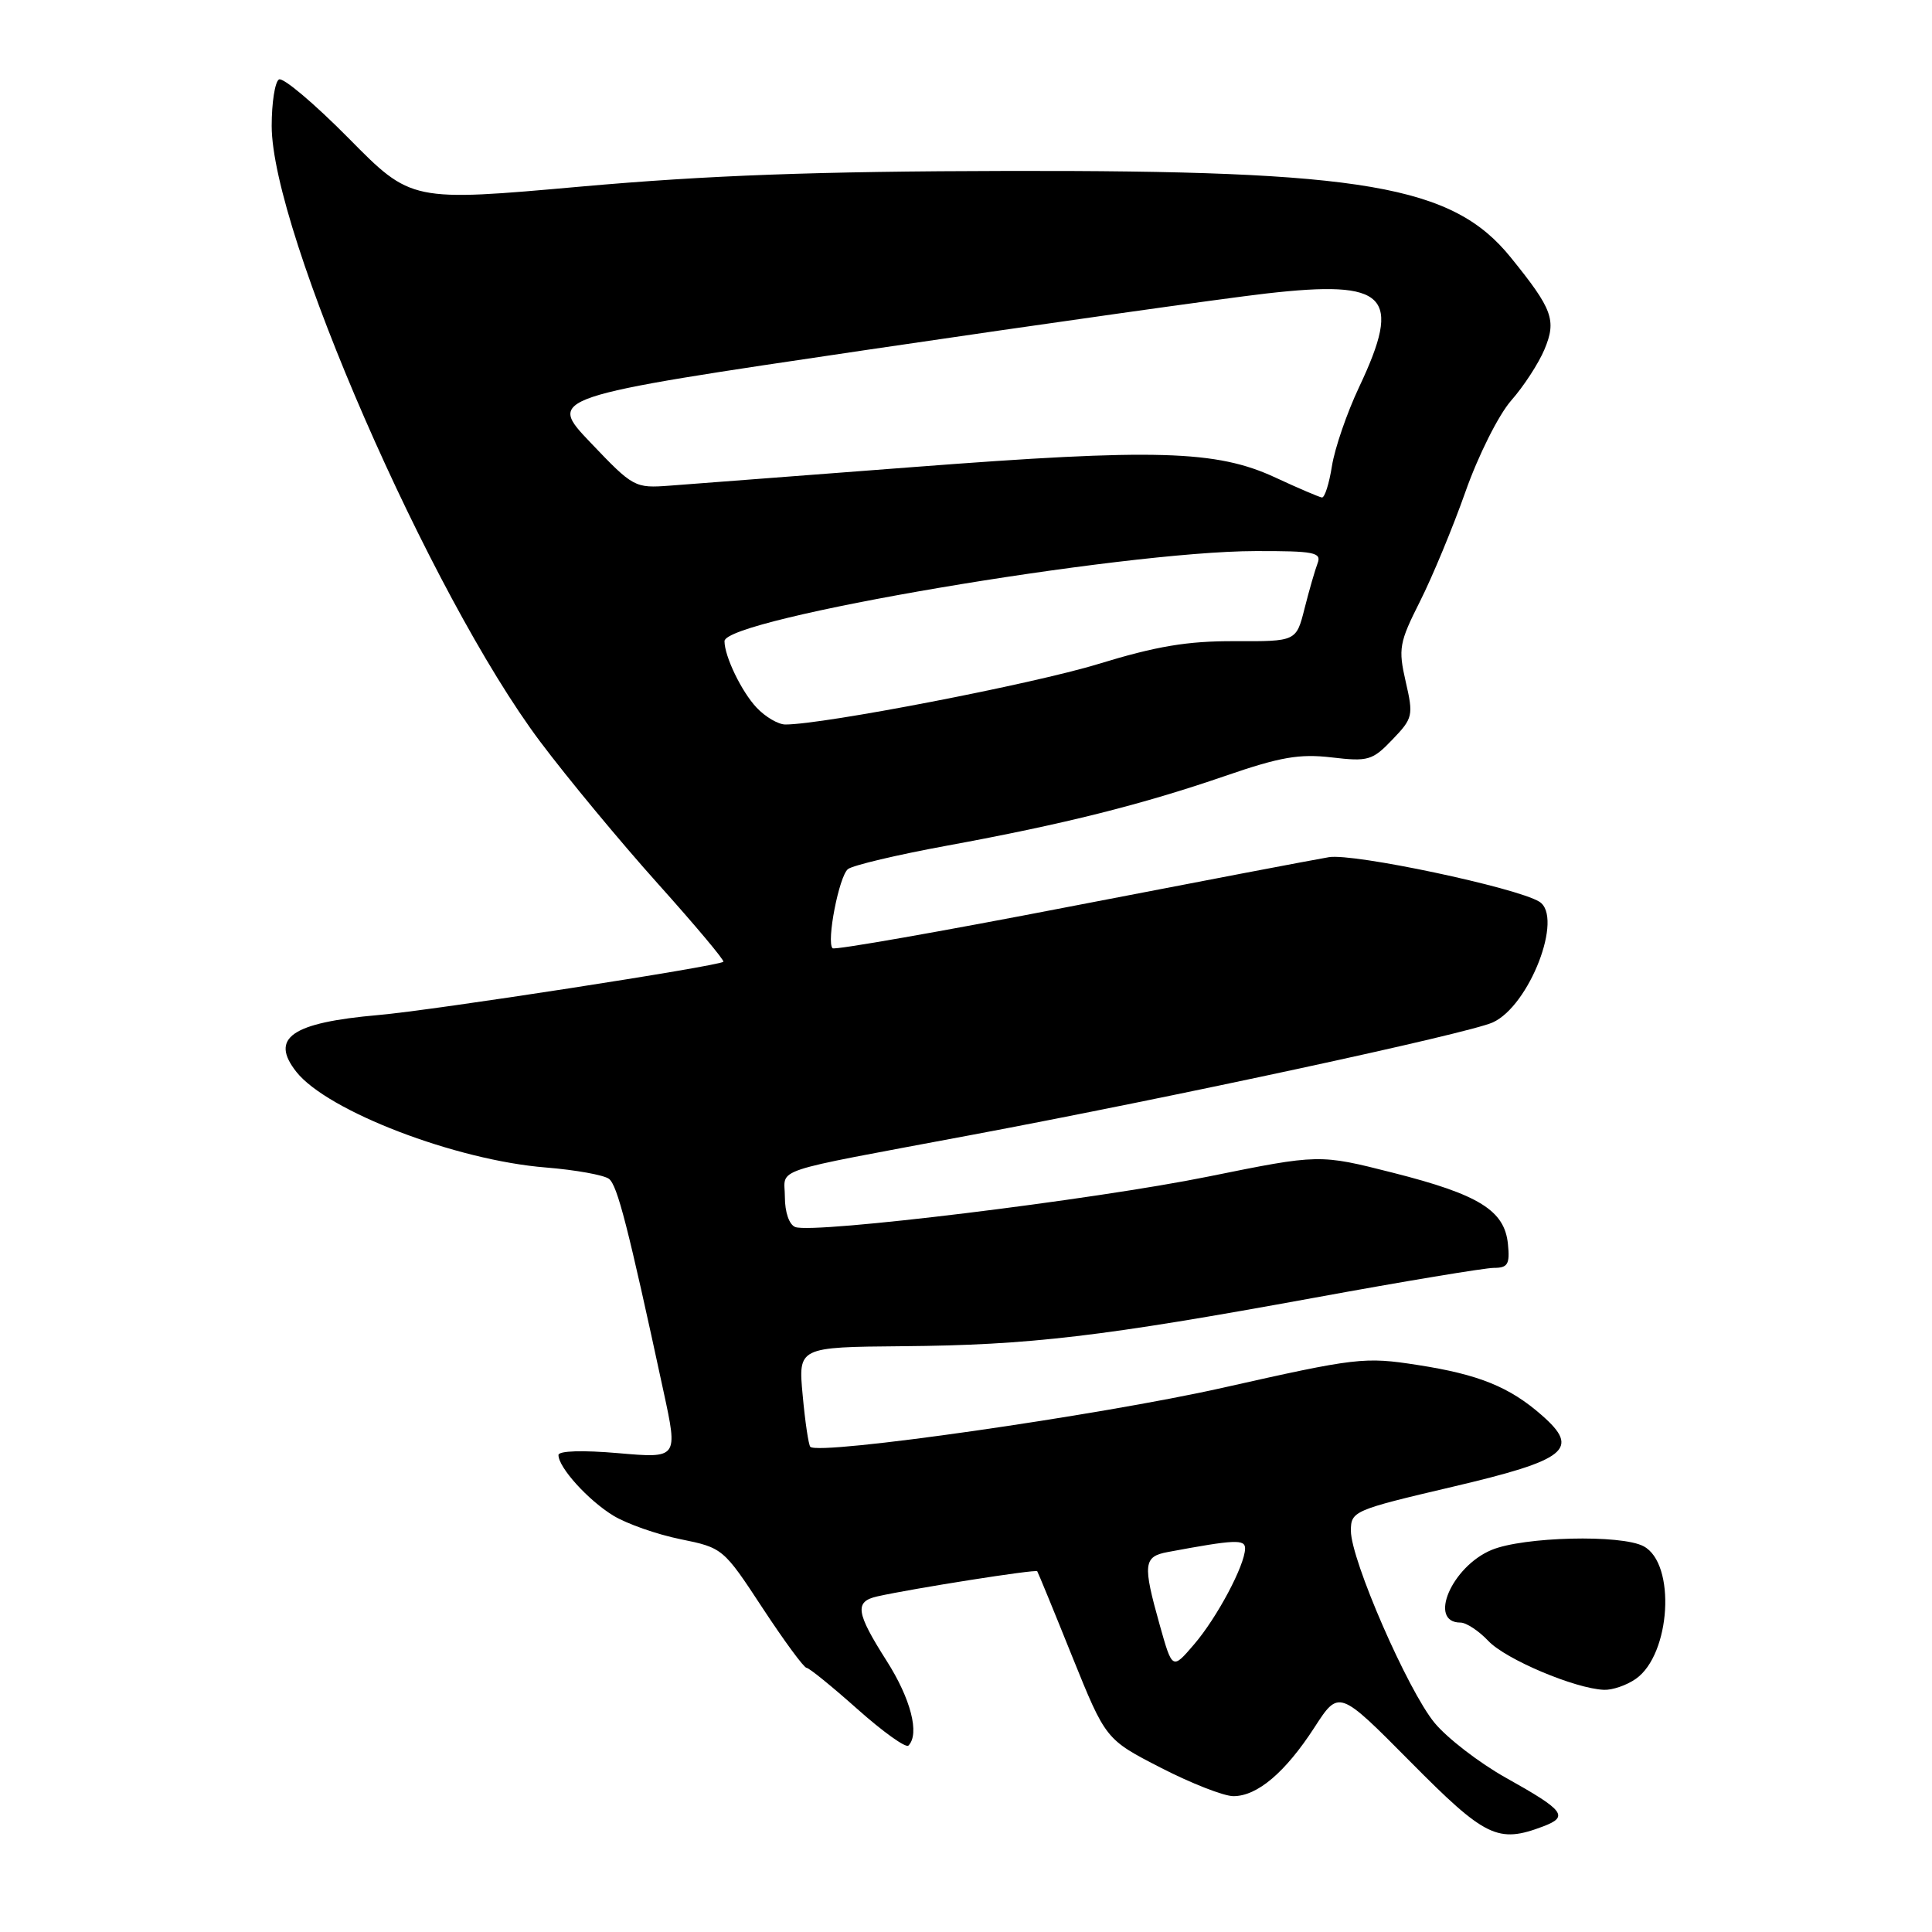 <?xml version="1.0" encoding="UTF-8" standalone="no"?>
<!DOCTYPE svg PUBLIC "-//W3C//DTD SVG 1.1//EN" "http://www.w3.org/Graphics/SVG/1.1/DTD/svg11.dtd" >
<svg xmlns="http://www.w3.org/2000/svg" xmlns:xlink="http://www.w3.org/1999/xlink" version="1.1" viewBox="0 0 256 256">
 <g >
 <path fill="currentColor"
d=" M 204.50 242.00 C 207.91 240.70 207.28 239.89 199.55 235.57 C 196.01 233.59 191.76 230.31 190.09 228.29 C 186.53 223.97 179.00 206.68 179.00 202.84 C 179.00 200.24 179.34 200.09 192.46 197.01 C 207.67 193.44 209.43 192.03 204.31 187.54 C 200.04 183.78 195.94 182.12 187.86 180.87 C 180.79 179.77 179.77 179.89 162.00 183.89 C 145.72 187.55 108.54 192.87 107.37 191.71 C 107.14 191.47 106.68 188.41 106.36 184.89 C 105.76 178.50 105.76 178.50 119.63 178.38 C 136.45 178.24 145.99 177.11 174.14 171.96 C 186.04 169.78 196.76 168.00 197.96 168.00 C 199.79 168.00 200.08 167.51 199.81 164.85 C 199.37 160.39 195.99 158.29 184.59 155.40 C 174.82 152.92 174.82 152.92 160.16 155.89 C 144.97 158.98 107.81 163.52 105.38 162.59 C 104.57 162.28 104.00 160.63 104.00 158.60 C 104.00 154.66 101.46 155.51 128.50 150.43 C 155.70 145.33 194.54 136.95 197.79 135.48 C 202.65 133.29 207.21 121.49 203.97 119.48 C 200.93 117.60 179.34 113.03 176.09 113.58 C 174.11 113.91 158.61 116.87 141.64 120.15 C 124.67 123.44 110.58 125.91 110.32 125.65 C 109.48 124.82 111.18 116.09 112.36 115.16 C 112.99 114.66 118.90 113.26 125.50 112.05 C 140.96 109.21 151.33 106.61 162.36 102.81 C 169.61 100.31 172.18 99.86 176.44 100.36 C 181.29 100.93 181.85 100.77 184.50 98.00 C 187.22 95.17 187.30 94.82 186.26 90.31 C 185.26 85.94 185.41 85.14 188.15 79.70 C 189.78 76.47 192.50 69.92 194.18 65.16 C 195.88 60.34 198.57 54.98 200.24 53.07 C 201.90 51.19 203.88 48.14 204.65 46.30 C 206.27 42.42 205.74 40.98 200.19 34.12 C 192.48 24.57 180.74 22.56 133.50 22.65 C 108.12 22.70 93.79 23.23 77.00 24.72 C 54.50 26.73 54.50 26.73 46.21 18.33 C 41.64 13.71 37.48 10.20 36.96 10.53 C 36.43 10.85 36.00 13.62 36.00 16.68 C 36.00 30.68 57.01 78.86 71.59 98.29 C 75.20 103.10 82.21 111.56 87.17 117.09 C 92.13 122.62 96.04 127.28 95.85 127.44 C 95.16 128.03 57.34 133.88 50.12 134.50 C 38.62 135.51 35.71 137.53 39.28 142.04 C 43.41 147.24 60.40 153.75 72.34 154.70 C 76.28 155.02 80.04 155.70 80.70 156.21 C 81.81 157.09 83.20 162.48 87.92 184.37 C 89.84 193.24 89.84 193.24 81.92 192.55 C 77.19 192.14 74.00 192.24 74.00 192.80 C 74.00 194.45 77.94 198.80 81.27 200.83 C 83.04 201.91 87.05 203.32 90.16 203.95 C 95.77 205.09 95.86 205.17 101.03 213.05 C 103.90 217.42 106.53 221.00 106.88 221.00 C 107.22 221.01 110.25 223.47 113.62 226.47 C 116.99 229.47 120.02 231.64 120.37 231.30 C 121.89 229.77 120.69 225.09 117.47 220.05 C 113.41 213.66 113.20 212.22 116.25 211.53 C 121.01 210.47 137.24 207.91 137.44 208.20 C 137.55 208.36 139.64 213.44 142.07 219.49 C 146.51 230.48 146.51 230.48 153.82 234.24 C 157.85 236.31 162.17 238.00 163.43 238.00 C 166.60 238.00 170.30 234.86 174.16 228.91 C 177.41 223.88 177.41 223.88 186.88 233.44 C 196.83 243.49 198.47 244.29 204.50 242.00 Z  M 216.75 222.46 C 221.39 219.22 222.10 207.19 217.79 204.89 C 214.83 203.30 201.84 203.62 197.63 205.38 C 192.35 207.59 189.18 215.00 193.52 215.00 C 194.29 215.00 195.95 216.10 197.21 217.43 C 199.49 219.86 208.68 223.75 212.53 223.91 C 213.64 223.96 215.54 223.31 216.75 222.46 Z  M 153.67 215.32 C 151.40 207.24 151.51 206.25 154.75 205.65 C 163.64 203.99 165.00 203.93 164.98 205.20 C 164.94 207.43 161.26 214.35 158.23 217.88 C 155.34 221.26 155.34 221.26 153.67 215.32 Z  M 100.24 93.75 C 98.25 91.63 96.00 86.96 96.00 84.96 C 96.00 81.97 148.54 73.05 166.36 73.02 C 174.13 73.00 175.14 73.20 174.59 74.63 C 174.25 75.52 173.47 78.22 172.86 80.63 C 171.76 84.99 171.76 84.99 163.63 84.96 C 157.34 84.93 153.24 85.62 145.50 87.99 C 136.85 90.64 109.12 96.00 104.07 96.00 C 103.12 96.00 101.40 94.99 100.24 93.75 Z  M 169.00 63.28 C 161.20 59.65 153.16 59.42 121.00 61.89 C 105.88 63.05 91.37 64.16 88.76 64.35 C 84.11 64.70 83.91 64.59 78.26 58.66 C 72.50 52.62 72.50 52.62 115.00 46.34 C 138.38 42.89 162.13 39.54 167.79 38.89 C 183.84 37.06 185.85 39.09 180.08 51.31 C 178.47 54.72 176.86 59.41 176.49 61.75 C 176.12 64.09 175.53 65.96 175.16 65.92 C 174.80 65.87 172.03 64.69 169.00 63.28 Z "/>
</g>
</svg>